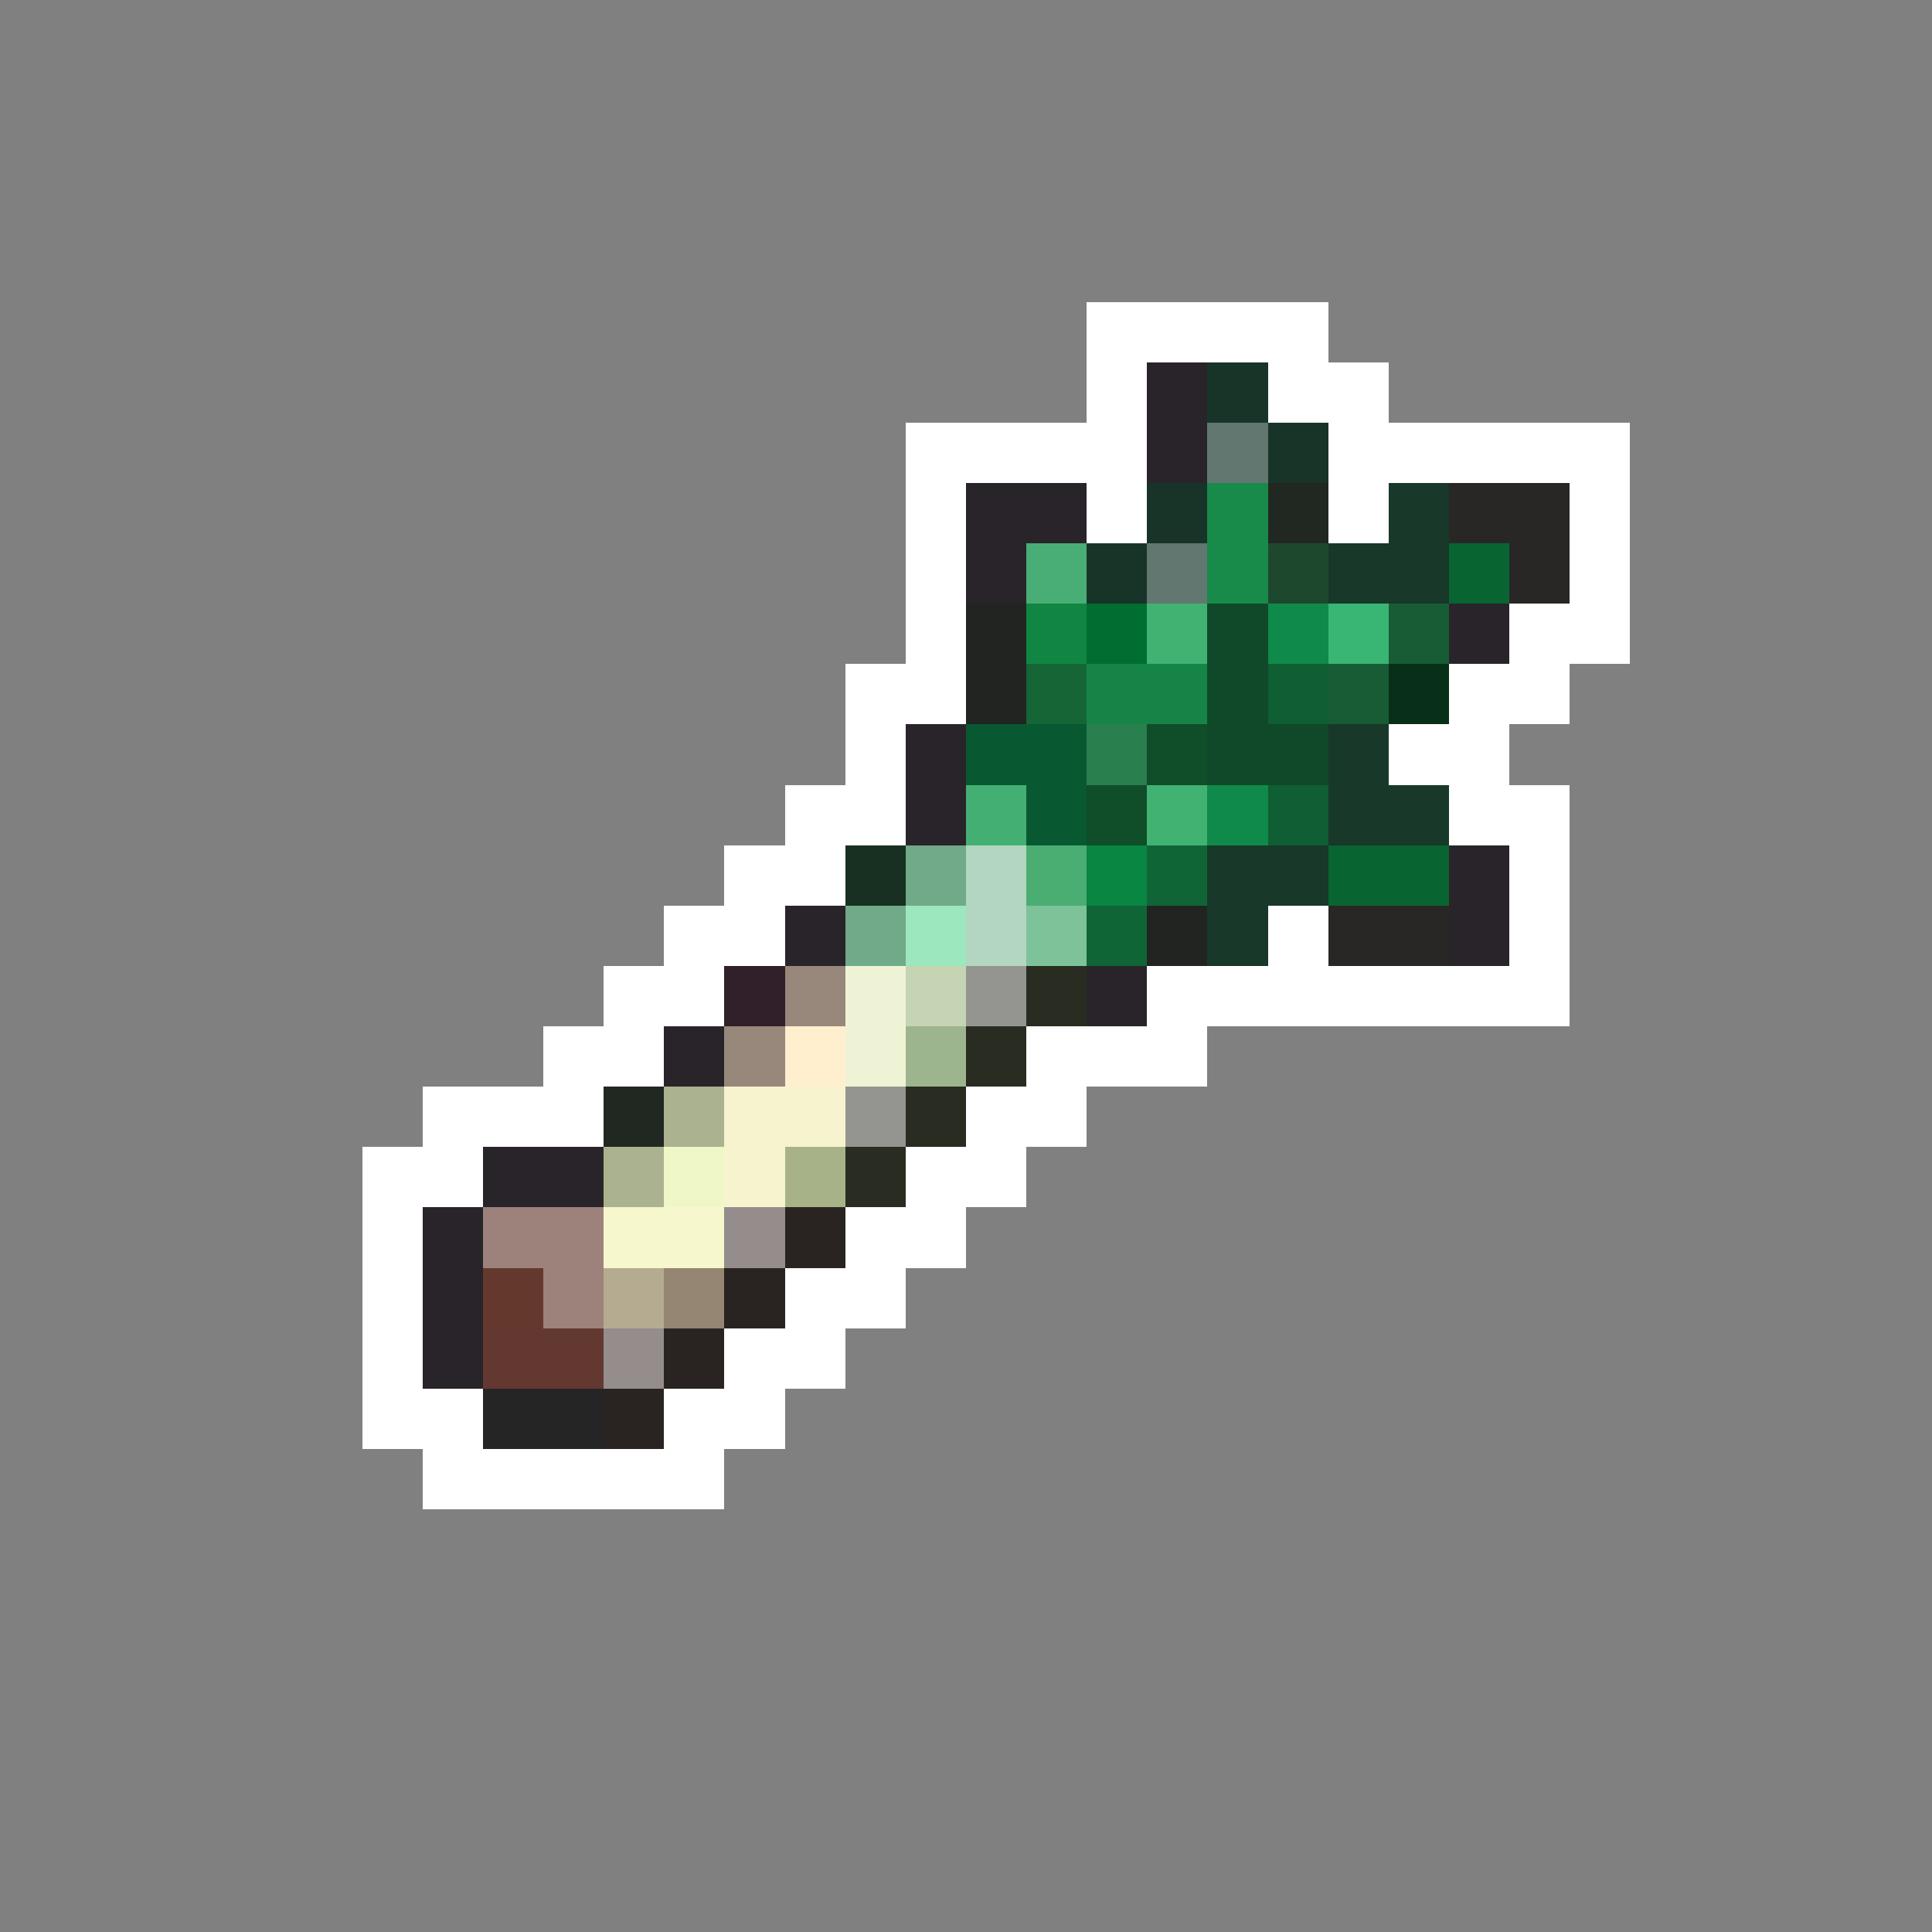 <svg xmlns="http://www.w3.org/2000/svg" viewBox="0 -0.5 32 32" shape-rendering="crispEdges">
<rect x="0" y="-0.5" width="32" height="32" fill="#808080" stroke="none"/>
<path stroke="#ffffff" d="M18 5h4M18 6h1M21 6h2M15 7h4M22 7h5M15 8h1M18 8h1M22 8h1M26 8h1M15 9h1M26 9h1M15 10h1M25 10h2M14 11h2M24 11h2M14 12h1M23 12h2M13 13h2M24 13h2M12 14h2M25 14h1M11 15h2M21 15h1M25 15h1M10 16h2M19 16h7M9 17h2M17 17h3M7 18h3M16 18h2M6 19h2M15 19h2M6 20h1M14 20h2M6 21h1M13 21h2M6 22h1M12 22h2M6 23h2M11 23h2M7 24h5" />
<path stroke="#292429" d="M19 6h1M19 7h1M16 8h2M16 9h1M24 10h1M15 12h1M15 13h1M24 14h1M13 15h1M24 15h1M18 16h1M11 17h1M8 19h2M7 20h1M7 21h1M7 22h1" />
<path stroke="#183429" d="M20 6h1M21 7h1M19 8h1M18 9h1" />
<path stroke="#627770" d="M20 7h1M19 9h1" />
<path stroke="#188a4a" d="M20 8h1M20 9h1" />
<path stroke="#212821" d="M21 8h1M10 18h1" />
<path stroke="#183829" d="M23 8h1M22 9h2M22 12h1M22 13h2M20 14h2M20 15h1" />
<path stroke="#282726" d="M24 8h2M25 9h1M22 15h2" />
<path stroke="#49ae75" d="M17 9h1" />
<path stroke="#1e482e" d="M21 9h1" />
<path stroke="#086531" d="M24 9h1M22 14h2" />
<path stroke="#212421" d="M16 10h1M16 11h1M19 15h1" />
<path stroke="#108642" d="M17 10h1" />
<path stroke="#006d31" d="M18 10h1" />
<path stroke="#42b273" d="M19 10h1M19 13h1" />
<path stroke="#104929" d="M20 10h1M20 11h1M20 12h2" />
<path stroke="#108a4a" d="M21 10h1M20 13h1" />
<path stroke="#39b673" d="M22 10h1" />
<path stroke="#185c36" d="M23 10h1M22 11h1" />
<path stroke="#156537" d="M17 11h1" />
<path stroke="#168447" d="M18 11h2" />
<path stroke="#105e34" d="M21 11h1M21 13h1" />
<path stroke="#083018" d="M23 11h1" />
<path stroke="#085931" d="M16 12h2M17 13h1" />
<path stroke="#297f4e" d="M18 12h1" />
<path stroke="#104d29" d="M19 12h1M18 13h1" />
<path stroke="#44af73" d="M16 13h1" />
<path stroke="#183021" d="M14 14h1" />
<path stroke="#70aa89" d="M15 14h1M14 15h1" />
<path stroke="#b2d6c0" d="M16 14h1M16 15h1" />
<path stroke="#4aae73" d="M17 14h1" />
<path stroke="#088642" d="M18 14h1" />
<path stroke="#106537" d="M19 14h1M18 15h1" />
<path stroke="#9ce7bd" d="M15 15h1" />
<path stroke="#7ec299" d="M17 15h1" />
<path stroke="#312029" d="M12 16h1" />
<path stroke="#98877b" d="M13 16h1M12 17h1" />
<path stroke="#eff3d6" d="M14 16h1M14 17h1" />
<path stroke="#c5d4b2" d="M15 16h1" />
<path stroke="#949590" d="M16 16h1M14 18h1" />
<path stroke="#292c21" d="M17 16h1M16 17h1M15 18h1M14 19h1" />
<path stroke="#ffefce" d="M13 17h1" />
<path stroke="#9cb58e" d="M15 17h1" />
<path stroke="#aab28f" d="M11 18h1M10 19h1" />
<path stroke="#f7f3ce" d="M12 18h2M12 19h1" />
<path stroke="#eff7c6" d="M11 19h1" />
<path stroke="#a8b288" d="M13 19h1" />
<path stroke="#9c827b" d="M8 20h2M9 21h1" />
<path stroke="#f7f7ce" d="M10 20h2" />
<path stroke="#948d8c" d="M12 20h1M10 22h1" />
<path stroke="#292421" d="M13 20h1M12 21h1M11 22h1M10 23h1" />
<path stroke="#65382e" d="M8 21h1" />
<path stroke="#b5ab91" d="M10 21h1" />
<path stroke="#948673" d="M11 21h1" />
<path stroke="#633831" d="M8 22h2" />
<path stroke="#262526" d="M8 23h2" />
</svg>